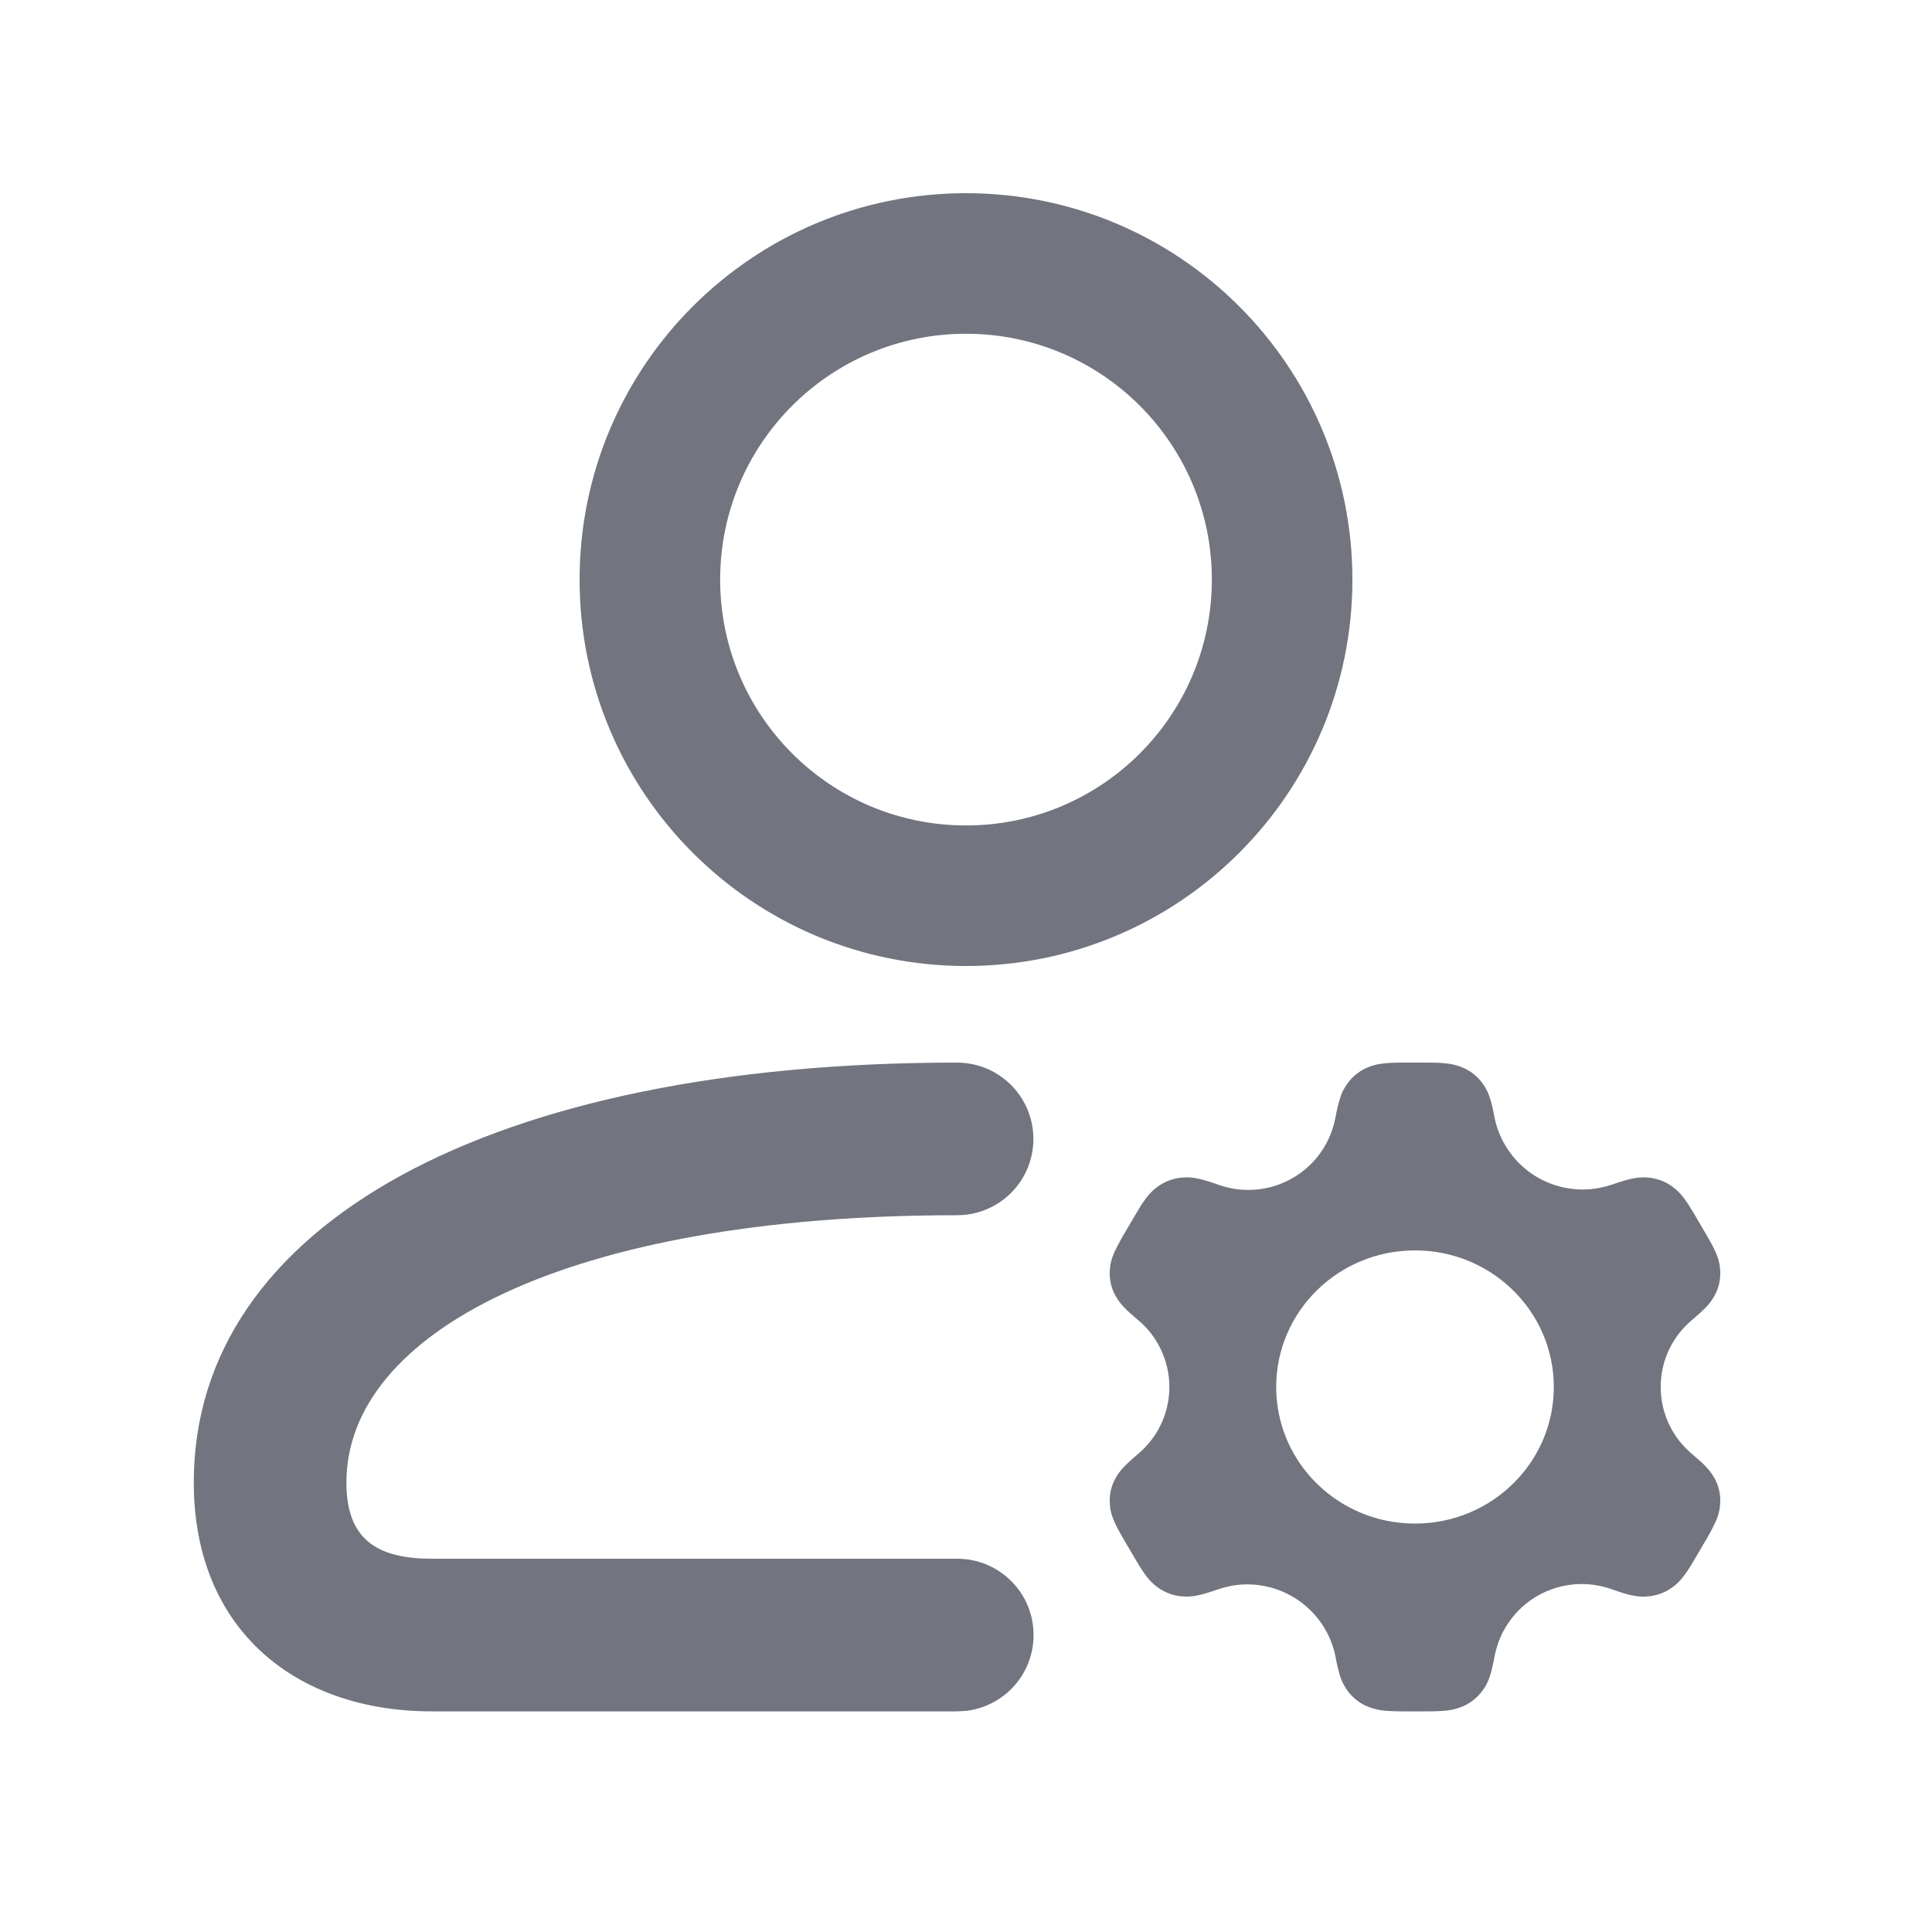 <?xml version="1.0" encoding="UTF-8"?>
<svg width="20px" height="20px" viewBox="0 0 20 20" version="1.1" xmlns="http://www.w3.org/2000/svg" xmlns:xlink="http://www.w3.org/1999/xlink">
    <g id="页面-1" stroke="none" stroke-width="1" fill="none" fill-rule="evenodd">
        <g id="侧边导航-收起-绿" transform="translate(-16, -150)">
            <g id="Repeat-Group" transform="translate(0, 140)">
                <g id="nav_xtgl_icon_grey" transform="translate(16, 10)">
                    <rect id="矩形" x="0" y="0" width="20" height="20" rx="4"></rect>
                    <path d="M9.907,11 C10.19,11 10.451,11.151 10.592,11.395 C10.733,11.64 10.733,11.941 10.592,12.185 C10.451,12.43 10.19,12.58 9.907,12.58 C5.854,12.58 3.586,13.803 3.586,15.346 C3.586,15.873 3.835,16.104 4.354,16.133 L4.469,16.136 L9.907,16.136 C10.327,16.135 10.674,16.461 10.698,16.88 C10.723,17.298 10.416,17.663 9.999,17.711 L9.907,17.716 L4.469,17.716 C3.07,17.716 2.006,16.877 2.006,15.346 C2.006,12.666 5.097,11 9.907,11 Z M14.781,11 C14.948,11 15.032,11.012 15.101,11.036 L15.134,11.048 C15.221,11.083 15.296,11.142 15.35,11.219 L15.37,11.248 L15.379,11.264 L15.396,11.296 C15.41,11.326 15.422,11.36 15.435,11.403 L15.449,11.46 C15.454,11.481 15.459,11.504 15.464,11.529 L15.468,11.552 C15.513,11.795 15.653,12.01 15.856,12.15 C16.06,12.29 16.31,12.343 16.553,12.298 L16.624,12.282 L16.693,12.261 C16.89,12.192 16.971,12.183 17.06,12.19 C17.149,12.198 17.231,12.227 17.304,12.278 C17.348,12.309 17.386,12.342 17.431,12.402 L17.463,12.447 C17.474,12.463 17.486,12.481 17.498,12.501 L17.538,12.566 L17.67,12.792 L17.708,12.858 C17.769,12.97 17.792,13.037 17.802,13.1 L17.806,13.135 C17.816,13.233 17.795,13.332 17.746,13.418 L17.727,13.449 C17.694,13.501 17.643,13.555 17.547,13.638 L17.516,13.664 C17.317,13.83 17.199,14.072 17.192,14.331 C17.184,14.59 17.287,14.839 17.476,15.016 L17.516,15.052 C17.633,15.149 17.69,15.21 17.727,15.267 L17.746,15.298 C17.795,15.384 17.816,15.483 17.806,15.581 L17.802,15.616 C17.793,15.674 17.773,15.734 17.723,15.828 L17.69,15.89 C17.683,15.901 17.677,15.913 17.67,15.924 L17.538,16.15 L17.498,16.215 C17.486,16.235 17.474,16.253 17.463,16.269 L17.431,16.314 C17.396,16.362 17.353,16.404 17.304,16.438 C17.231,16.489 17.15,16.518 17.06,16.526 C16.977,16.533 16.9,16.526 16.731,16.468 L16.679,16.45 C16.449,16.369 16.197,16.383 15.977,16.488 C15.758,16.593 15.589,16.781 15.508,17.011 L15.487,17.079 L15.471,17.149 C15.465,17.185 15.458,17.22 15.449,17.256 L15.435,17.313 C15.422,17.357 15.41,17.391 15.396,17.42 L15.379,17.453 L15.37,17.468 L15.35,17.497 C15.298,17.569 15.232,17.624 15.151,17.661 L15.134,17.668 L15.101,17.68 C15.044,17.7 14.976,17.712 14.858,17.715 L14.781,17.716 L14.515,17.716 L14.439,17.715 C14.321,17.712 14.253,17.7 14.195,17.68 L14.162,17.668 C14.075,17.633 14,17.574 13.946,17.497 L13.927,17.468 C13.924,17.463 13.921,17.458 13.918,17.453 L13.9,17.42 C13.884,17.385 13.871,17.35 13.862,17.313 L13.847,17.256 L13.832,17.187 L13.832,17.187 L13.828,17.164 C13.783,16.921 13.644,16.706 13.44,16.566 C13.237,16.426 12.986,16.372 12.743,16.417 L12.673,16.433 L12.603,16.455 C12.407,16.524 12.325,16.533 12.236,16.526 C12.148,16.519 12.064,16.488 11.993,16.438 C11.943,16.404 11.9,16.362 11.865,16.314 L11.833,16.269 C11.821,16.251 11.81,16.233 11.798,16.215 L11.759,16.15 L11.626,15.924 L11.589,15.858 C11.527,15.746 11.504,15.68 11.494,15.616 L11.49,15.581 C11.48,15.483 11.501,15.384 11.55,15.298 L11.569,15.267 C11.603,15.215 11.653,15.161 11.75,15.078 L11.78,15.052 C11.979,14.886 12.097,14.644 12.105,14.385 C12.112,14.127 12.009,13.877 11.821,13.7 L11.78,13.664 C11.663,13.567 11.606,13.506 11.569,13.449 L11.55,13.418 C11.501,13.332 11.48,13.233 11.49,13.135 L11.494,13.1 C11.503,13.042 11.523,12.982 11.573,12.888 L11.607,12.826 L11.626,12.792 L11.759,12.566 L11.798,12.501 C11.81,12.481 11.822,12.463 11.833,12.447 L11.865,12.402 C11.911,12.342 11.949,12.309 11.993,12.278 C12.066,12.227 12.147,12.198 12.236,12.19 C12.319,12.183 12.396,12.19 12.565,12.248 L12.618,12.266 C12.847,12.347 13.099,12.333 13.319,12.228 C13.539,12.123 13.707,11.935 13.788,11.705 L13.809,11.637 L13.825,11.567 C13.832,11.527 13.839,11.491 13.847,11.46 L13.862,11.403 C13.874,11.36 13.886,11.326 13.9,11.296 L13.918,11.264 L13.927,11.248 L13.947,11.219 C13.998,11.147 14.064,11.092 14.146,11.055 L14.162,11.048 L14.195,11.036 C14.253,11.016 14.321,11.004 14.439,11.001 L14.515,11 L14.781,11 Z M14.648,12.944 C13.854,12.944 13.211,13.577 13.211,14.358 C13.211,15.139 13.854,15.772 14.648,15.772 C15.442,15.772 16.085,15.139 16.085,14.358 C16.085,13.577 15.442,12.944 14.648,12.944 Z M10,2 C12.209,2 14,3.791 14,6 C14,8.209 12.209,10 10,10 C7.791,10 6,8.209 6,6 C6,3.791 7.791,2 10,2 Z M10,3.455 C8.594,3.455 7.455,4.594 7.455,6 C7.455,7.406 8.594,8.545 10,8.545 C11.406,8.545 12.545,7.406 12.545,6 C12.545,4.594 11.406,3.455 10,3.455 Z" id="形状结合" fill="#72747F" fill-rule="nonzero"></path>
                </g>
            </g>
        </g>
    </g>
</svg>